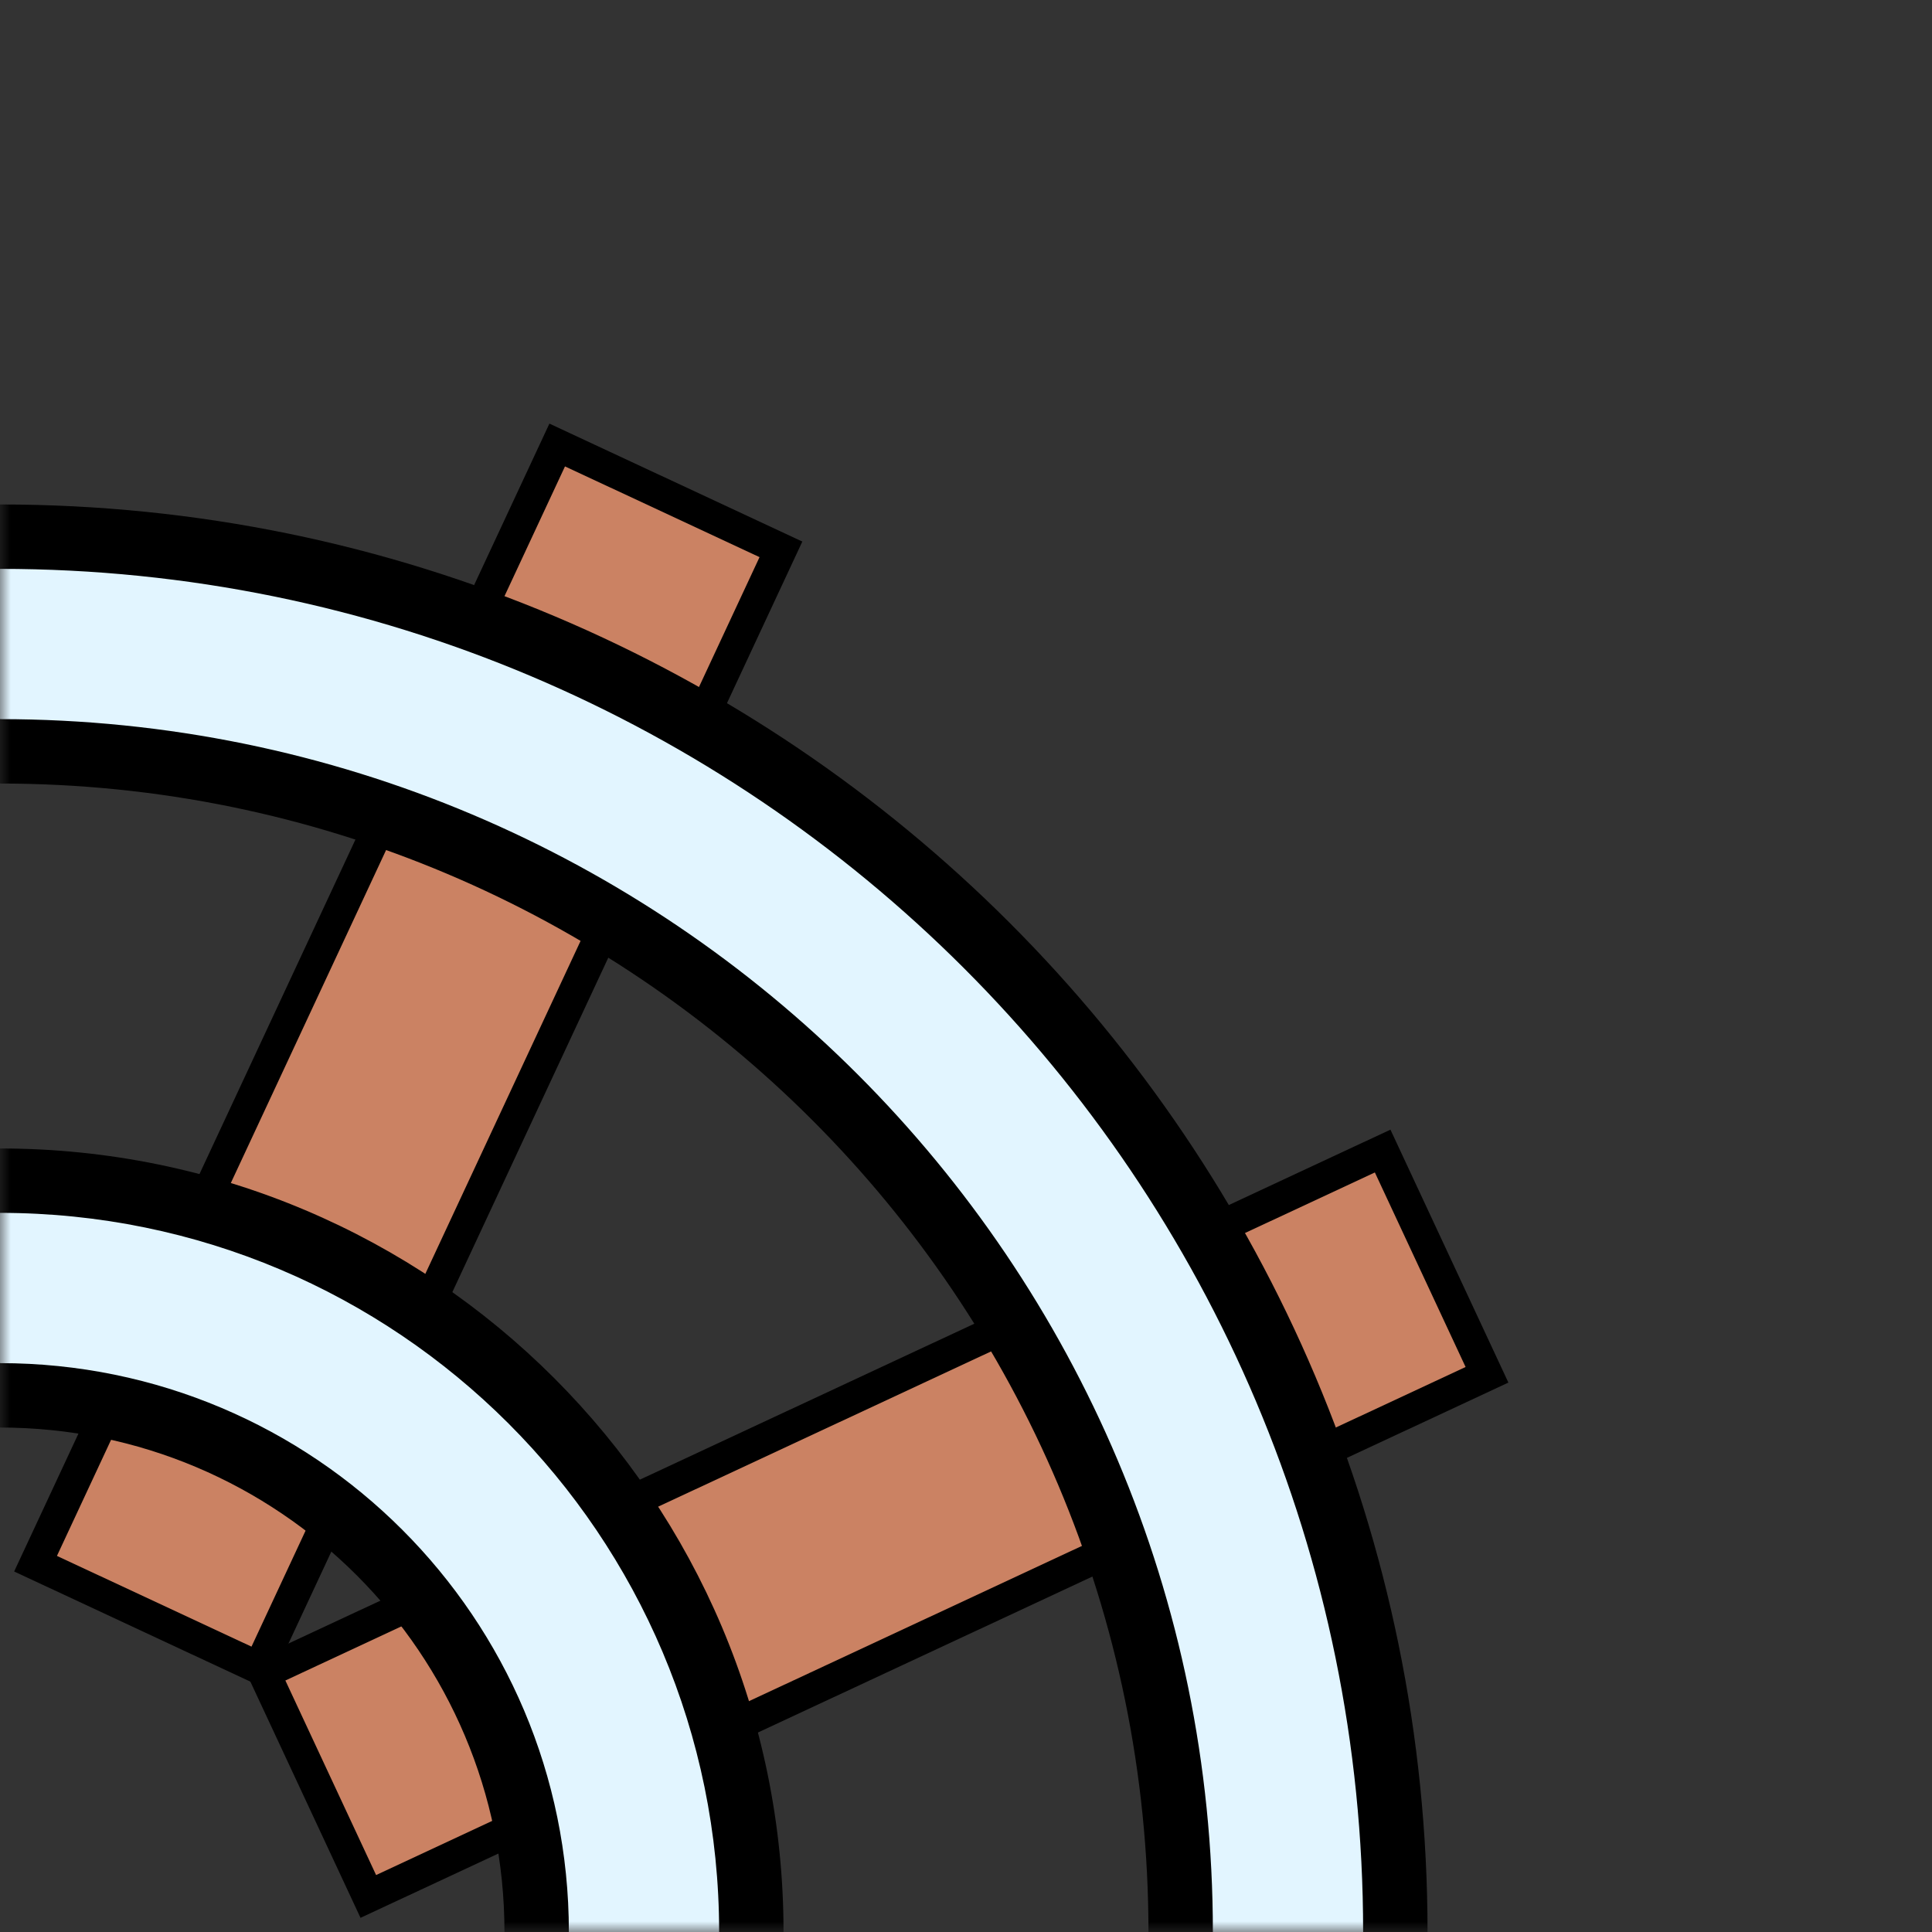 <svg width="90" height="90" viewBox="0 0 90 90" fill="none" xmlns="http://www.w3.org/2000/svg">
<rect x="0" y="0" width="90" height="90" fill="#333333" stroke="none"/>
<mask id="mask0_61_40" style="mask-type:alpha" maskUnits="userSpaceOnUse" x="0" y="0" width="90" height="90">
<rect width="90" height="90" fill="#D9D9D9"/>
</mask>
<g mask="url(#mask0_61_40)">
<rect x="1.656" y="72.843" width="57.5" height="11.5" transform="rotate(-65 1.656 72.843)" fill="#CB8263" stroke="black" stroke-width="1.5"/>
<rect x="12.297" y="77.921" width="57.5" height="11.5" transform="rotate(-25 12.297 77.921)" fill="#CB8263" stroke="black" stroke-width="1.5"/>
<mask id="path-4-outside-1_61_40" maskUnits="userSpaceOnUse" x="-37" y="53" width="74" height="74" fill="black">
<rect fill="white" x="-37" y="53" width="74" height="74"/>
<path fill-rule="evenodd" clip-rule="evenodd" d="M0 125C19.33 125 35 109.33 35 90C35 70.67 19.33 55 0 55C-19.33 55 -35 70.67 -35 90C-35 109.33 -19.33 125 0 125ZM0 115C13.807 115 25 103.807 25 90C25 76.193 13.807 65 0 65C-13.807 65 -25 76.193 -25 90C-25 103.807 -13.807 115 0 115Z"/>
</mask>
<path fill-rule="evenodd" clip-rule="evenodd" d="M0 125C19.33 125 35 109.33 35 90C35 70.67 19.33 55 0 55C-19.33 55 -35 70.67 -35 90C-35 109.33 -19.33 125 0 125ZM0 115C13.807 115 25 103.807 25 90C25 76.193 13.807 65 0 65C-13.807 65 -25 76.193 -25 90C-25 103.807 -13.807 115 0 115Z" fill="#E2F5FF"/>
<path d="M33.5 90C33.5 108.502 18.502 123.5 0 123.5V126.5C20.158 126.5 36.5 110.158 36.5 90H33.5ZM0 56.5C18.502 56.5 33.5 71.499 33.5 90H36.5C36.5 69.842 20.158 53.5 0 53.5V56.5ZM-33.5 90C-33.5 71.499 -18.502 56.5 0 56.5V53.5C-20.158 53.5 -36.5 69.842 -36.5 90H-33.5ZM0 123.5C-18.502 123.5 -33.5 108.502 -33.5 90H-36.5C-36.5 110.158 -20.158 126.5 0 126.5V123.5ZM23.5 90C23.5 102.979 12.979 113.5 0 113.5V116.5C14.636 116.5 26.5 104.636 26.5 90H23.5ZM0 66.5C12.979 66.5 23.5 77.021 23.5 90H26.5C26.5 75.365 14.636 63.5 0 63.5V66.5ZM-23.5 90C-23.5 77.021 -12.979 66.5 0 66.5V63.5C-14.636 63.5 -26.5 75.365 -26.5 90H-23.5ZM0 113.5C-12.979 113.5 -23.5 102.979 -23.5 90H-26.5C-26.5 104.636 -14.636 116.5 0 116.5V113.5Z" fill="black" mask="url(#path-4-outside-1_61_40)"/>
<mask id="path-6-outside-2_61_40" maskUnits="userSpaceOnUse" x="-67" y="23" width="134" height="134" fill="black">
<rect fill="white" x="-67" y="23" width="134" height="134"/>
<path fill-rule="evenodd" clip-rule="evenodd" d="M0 155C35.898 155 65 125.899 65 90C65 54.102 35.898 25 0 25C-35.898 25 -65 54.102 -65 90C-65 125.899 -35.898 155 0 155ZM0 145C30.376 145 55 120.376 55 90C55 59.624 30.376 35 0 35C-30.376 35 -55 59.624 -55 90C-55 120.376 -30.376 145 0 145Z"/>
</mask>
<path fill-rule="evenodd" clip-rule="evenodd" d="M0 155C35.898 155 65 125.899 65 90C65 54.102 35.898 25 0 25C-35.898 25 -65 54.102 -65 90C-65 125.899 -35.898 155 0 155ZM0 145C30.376 145 55 120.376 55 90C55 59.624 30.376 35 0 35C-30.376 35 -55 59.624 -55 90C-55 120.376 -30.376 145 0 145Z" fill="#E2F5FF"/>
<path d="M63.5 90C63.5 125.07 35.07 153.5 0 153.5V156.5C36.727 156.5 66.5 126.727 66.5 90H63.5ZM0 26.5C35.07 26.5 63.5 54.93 63.5 90H66.5C66.5 53.273 36.727 23.5 0 23.5V26.5ZM-63.5 90C-63.5 54.93 -35.07 26.5 0 26.5V23.5C-36.727 23.5 -66.5 53.273 -66.5 90H-63.5ZM0 153.5C-35.07 153.5 -63.5 125.07 -63.5 90H-66.5C-66.5 126.727 -36.727 156.5 0 156.5V153.5ZM53.5 90C53.5 119.547 29.547 143.5 0 143.5V146.5C31.204 146.5 56.5 121.204 56.5 90H53.5ZM0 36.5C29.547 36.5 53.5 60.453 53.5 90H56.5C56.5 58.796 31.204 33.5 0 33.5V36.5ZM-53.5 90C-53.5 60.453 -29.547 36.5 0 36.5V33.5C-31.204 33.5 -56.5 58.796 -56.5 90H-53.5ZM0 143.5C-29.547 143.5 -53.5 119.547 -53.5 90H-56.5C-56.5 121.204 -31.204 146.5 0 146.5V143.5Z" fill="black" mask="url(#path-6-outside-2_61_40)"/>
</g>
</svg>
